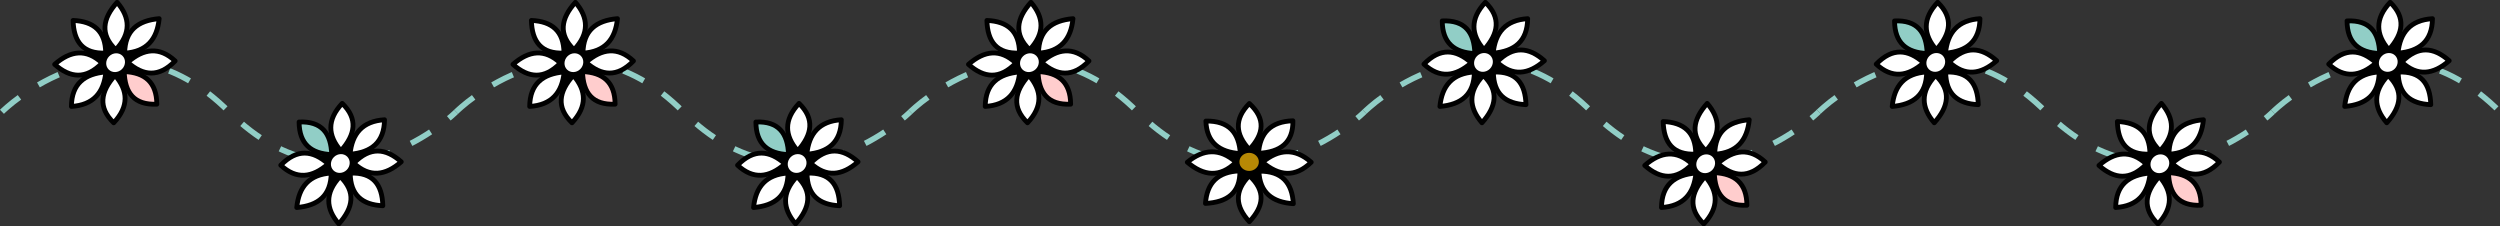 <?xml version="1.0" encoding="UTF-8" standalone="no"?>
<svg
   xmlns:dc="http://purl.org/dc/elements/1.1/"
   xmlns:cc="http://creativecommons.org/ns#"
   xmlns:rdf="http://www.w3.org/1999/02/22-rdf-syntax-ns#"
   xmlns:svg="http://www.w3.org/2000/svg"
   xmlns="http://www.w3.org/2000/svg"
   id="svg8"
   version="1.1"
   viewBox="0 0 349.525 31.624"
   height="31.624mm"
   width="349.525mm">
  <rect x="0" y="0" width="349.525" height="31.624" fill="#333333" stroke="none"/>
  <defs
     id="defs2" />
  <g
     transform="translate(-23.537,-63.744)"
     style="display:none;opacity:0.5"
     id="layer1">
    <rect
       y="63.503"
       x="23.815"
       height="31.747"
       width="31.747"
       id="rect14"
       style="fill:none;fill-rule:evenodd;stroke:#000000;stroke-width:0.244;stroke-opacity:1" />
    <path
       id="path885"
       d="M 23.812,79.375 H 55.562"
       style="fill:none;stroke:#000000;stroke-width:0.265px;stroke-linecap:butt;stroke-linejoin:miter;stroke-opacity:1" />
    <rect
       style="display:inline;fill:none;fill-rule:evenodd;stroke:#000000;stroke-width:0.244;stroke-opacity:1"
       id="rect14-9"
       width="31.747"
       height="31.747"
       x="55.565"
       y="63.503" />
    <path
       style="display:inline;fill:none;stroke:#000000;stroke-width:0.265px;stroke-linecap:butt;stroke-linejoin:miter;stroke-opacity:1"
       d="m 55.562,79.375 h 31.75"
       id="path885-2" />
    <rect
       style="display:inline;fill:none;fill-rule:evenodd;stroke:#000000;stroke-width:0.244;stroke-opacity:1"
       id="rect14-8"
       width="31.747"
       height="31.747"
       x="87.312"
       y="63.503" />
    <path
       style="display:inline;fill:none;stroke:#000000;stroke-width:0.265px;stroke-linecap:butt;stroke-linejoin:miter;stroke-opacity:1"
       d="m 87.31,79.375 h 31.75"
       id="path885-9" />
    <rect
       y="63.503"
       x="119.062"
       height="31.747"
       width="31.747"
       id="rect14-9-7"
       style="display:inline;fill:none;fill-rule:evenodd;stroke:#000000;stroke-width:0.244;stroke-opacity:1" />
    <path
       id="path885-2-0"
       d="m 119.06,79.375 h 31.75"
       style="display:inline;fill:none;stroke:#000000;stroke-width:0.265px;stroke-linecap:butt;stroke-linejoin:miter;stroke-opacity:1" />
    <rect
       style="display:inline;fill:none;fill-rule:evenodd;stroke:#000000;stroke-width:0.244;stroke-opacity:1"
       id="rect14-9-7-5"
       width="31.747"
       height="31.747"
       x="150.815"
       y="63.503" />
    <path
       style="display:inline;fill:none;stroke:#000000;stroke-width:0.265px;stroke-linecap:butt;stroke-linejoin:miter;stroke-opacity:1"
       d="m 150.812,79.375 h 31.75"
       id="path885-2-0-3" />
    <rect
       y="63.503"
       x="182.565"
       height="31.747"
       width="31.747"
       id="rect14-9-7-5-5"
       style="display:inline;opacity:0.5;fill:none;fill-rule:evenodd;stroke:#000000;stroke-width:0.244;stroke-opacity:1" />
    <path
       id="path885-2-0-3-8"
       d="m 182.562,79.375 h 31.75"
       style="display:inline;opacity:0.5;fill:none;stroke:#000000;stroke-width:0.265px;stroke-linecap:butt;stroke-linejoin:miter;stroke-opacity:1" />
  </g>
  <g
     transform="translate(-23.537,-63.744)"
     style="display:inline"
     id="layer2">
    <path
       id="path947"
       d="m 23.812,79.375 c 0,0 15.875,-15.875 31.75,0 15.875,15.875 31.75,0 31.75,0"
       style="fill:none;fill-opacity:1;stroke:#91cec6;stroke-width:0.794;stroke-linecap:butt;stroke-linejoin:miter;stroke-miterlimit:4;stroke-dasharray:3.175, 3.175;stroke-dashoffset:0;stroke-opacity:1" />
    <path
       style="display:inline;fill:none;fill-opacity:1;stroke:#91cec6;stroke-width:0.794;stroke-linecap:butt;stroke-linejoin:miter;stroke-miterlimit:4;stroke-dasharray:3.175, 3.175;stroke-dashoffset:0;stroke-opacity:1"
       d="m 87.312,79.375 c 0,0 15.875,-15.875 31.75,0 15.875,15.875 31.75,0 31.75,0"
       id="path947-9" />
    <path
       style="display:inline;fill:none;fill-opacity:1;stroke:#91cec6;stroke-width:0.794;stroke-linecap:butt;stroke-linejoin:miter;stroke-miterlimit:4;stroke-dasharray:3.175, 3.175;stroke-dashoffset:0;stroke-opacity:1"
       d="m 150.812,79.375 c 0,0 15.875,-15.875 31.75,0 15.875,15.875 31.75,0 31.75,0"
       id="path947-9-5" />
    <path
       style="display:inline;fill:none;fill-opacity:1;stroke:#91cec6;stroke-width:0.794;stroke-linecap:butt;stroke-linejoin:miter;stroke-miterlimit:4;stroke-dasharray:3.175, 3.175;stroke-dashoffset:0;stroke-opacity:1"
       d="m 214.312,79.375 c 0,0 15.875,-15.875 31.75,0 15.875,15.875 31.75,0 31.75,0"
       id="path947-9-5-3" />
    <path
       style="display:inline;fill:none;fill-opacity:1;stroke:#91cec6;stroke-width:0.794;stroke-linecap:butt;stroke-linejoin:miter;stroke-miterlimit:4;stroke-dasharray:3.175, 3.175;stroke-dashoffset:0;stroke-opacity:1"
       d="m 277.812,79.375 c 0,0 15.875,-15.875 31.75,0 15.875,15.875 31.75,0 31.75,0"
       id="path947-9-5-3-5" />
    <path
       id="path947-6"
       d="m 341.312,79.375 c 0,0 15.875,-15.875 31.75,0"
       style="display:inline;fill:none;fill-opacity:1;stroke:#91cec6;stroke-width:0.794;stroke-linecap:butt;stroke-linejoin:miter;stroke-miterlimit:4;stroke-dasharray:3.175, 3.175;stroke-dashoffset:0;stroke-opacity:1" />
  </g>
  <g
     id="layer3"
     style="display:inline"
     transform="translate(-3.5904002e-7,8.193)">
    <g
       id="g1293"
       transform="matrix(0.36,0,0,0.36,165.66,5.939)">
      <g
         id="layer5"
         style="display:inline"
         transform="translate(-109.842,-162.885)">
        <path
           style="fill:#ffffff;fill-opacity:1;stroke:#000000;stroke-width:1.878;stroke-linecap:round;stroke-linejoin:round;stroke-miterlimit:4;stroke-dasharray:none;stroke-opacity:1"
           d="m 139.992,186.624 c 6.339,5.354 12.625,6.135 18.91,0 -6.4,-5.647 -12.685,-5.114 -18.91,0 z"
           id="path844" />
      </g>
      <g
         id="g900"
         style="display:inline"
         transform="translate(-109.842,-162.885)">
        <path
           id="path898"
           d="m 134.867,181.693 c 5.666,-5.99 6.492,-11.931 0,-17.87 -5.976,6.047 -5.411,11.987 0,17.87 z"
           style="fill:#ffffff;fill-opacity:1;stroke:#000000;stroke-width:1.878;stroke-linecap:round;stroke-linejoin:round;stroke-miterlimit:4;stroke-dasharray:none;stroke-opacity:1" />
      </g>
      <g
         style="display:inline"
         id="g921"
         transform="translate(-109.842,-162.885)">
        <path
           style="fill:#ffffff;fill-opacity:1;stroke:#000000;stroke-width:1.878;stroke-linecap:round;stroke-linejoin:round;stroke-miterlimit:4;stroke-dasharray:none;stroke-opacity:1"
           d="m 138.419,183.173 c 8.489,-0.45 13.518,-4.098 13.372,-12.636 -8.751,0.283 -12.796,4.86 -13.372,12.636 z"
           id="path919" />
      </g>
      <g
         id="g925"
         style="display:inline"
         transform="translate(-109.842,-162.885)">
        <path
           id="path923"
           d="m 117.828,202.631 c 8.489,-0.45 13.518,-4.098 13.372,-12.636 -8.751,0.283 -12.796,4.86 -13.372,12.636 z"
           style="fill:#ffffff;fill-opacity:1;stroke:#000000;stroke-width:1.878;stroke-linecap:round;stroke-linejoin:round;stroke-miterlimit:4;stroke-dasharray:none;stroke-opacity:1" />
      </g>
      <g
         style="display:inline"
         id="g909"
         transform="translate(-109.842,-162.885)">
        <path
           style="fill:#ffffff;fill-opacity:1;stroke:#000000;stroke-width:1.878;stroke-linecap:round;stroke-linejoin:round;stroke-miterlimit:4;stroke-dasharray:none;stroke-opacity:1"
           d="m 134.867,209.731 c 5.666,-5.99 6.492,-11.931 0,-17.87 -5.976,6.047 -5.411,11.987 0,17.87 z"
           id="path906" />
      </g>
      <g
         id="g913"
         style="display:inline"
         transform="translate(-109.842,-162.885)">
        <path
           id="path911"
           d="m 131.369,183.281 c -0.476,-8.022 -4.337,-12.774 -13.372,-12.636 0.299,8.27 5.143,12.092 13.372,12.636 z"
           style="fill:#ffffff;fill-opacity:1;stroke:#000000;stroke-width:1.878;stroke-linecap:round;stroke-linejoin:round;stroke-miterlimit:4;stroke-dasharray:none;stroke-opacity:1" />
      </g>
      <g
         style="display:inline"
         id="g917"
         transform="translate(-109.842,-162.885)">
        <path
           style="fill:#ffffff;fill-opacity:1;stroke:#000000;stroke-width:1.878;stroke-linecap:round;stroke-linejoin:round;stroke-miterlimit:4;stroke-dasharray:none;stroke-opacity:1"
           d="m 151.961,202.739 c -0.476,-8.022 -4.337,-12.774 -13.372,-12.636 0.299,8.27 5.143,12.092 13.372,12.636 z"
           id="path915" />
      </g>
      <g
         id="g904"
         style="display:inline"
         transform="translate(-109.842,-162.885)">
        <path
           style="fill:#ffffff;fill-opacity:1;stroke:#000000;stroke-width:1.878;stroke-linecap:round;stroke-linejoin:round;stroke-miterlimit:4;stroke-dasharray:none;stroke-opacity:1"
           d="m 110.781,186.624 c 6.339,5.354 12.625,6.135 18.91,0 -6.4,-5.647 -12.685,-5.114 -18.91,0 z"
           id="path902" />
      </g>
      <g
         id="layer6"
         style="display:inline"
         transform="translate(-109.842,-162.885)">
        <ellipse
           style="opacity:1;fill:#b78905;fill-opacity:1;stroke:#000000;stroke-width:1.878;stroke-linecap:round;stroke-linejoin:round;stroke-miterlimit:4;stroke-dasharray:none;stroke-dashoffset:0;stroke-opacity:1"
           id="path928"
           cx="134.791"
           cy="186.499"
           rx="4.711"
           ry="4.452" />
      </g>
      <g
         id="layer8"
         transform="translate(-109.842,-162.885)"
         style="display:inline">
        <path
           style="fill:#000000;fill-opacity:1;stroke:none;stroke-width:0.516;stroke-linecap:butt;stroke-linejoin:miter;stroke-miterlimit:4;stroke-dasharray:none;stroke-opacity:1"
           d="m 130.726,178.289 0.644,4.992 3.497,-1.588 3.552,1.48 1.573,3.451 -1.403,3.479 -3.723,1.758 -3.667,-1.865 -1.508,-3.372 0.772,-2.139 -0.393,-1.425 -4.459,-0.124 2.885,2.85 1.195,0.838 -3.949,3.747 5.457,-0.376 -0.342,6.138 4.01,-4.273 4.318,4.583 -0.595,-6.34 5.316,-0.042 -3.913,-3.438 4.241,-3.626 -5.814,0.175 0.306,-5.442 -3.859,3.963 z"
           id="path5432" />
      </g>
      <g
         id="layer9"
         style="display:none"
         transform="translate(-109.842,-162.885)">
        <path
           style="fill:none;stroke:#000000;stroke-width:2.073;stroke-linecap:butt;stroke-linejoin:round;stroke-miterlimit:4;stroke-dasharray:none;stroke-opacity:1"
           d="m 123.251,212.368 c 1.42,-4.779 3.741,-9.452 6.557,-14.066 l -0.066,0.124 v -0.062"
           id="path5435" />
      </g>
    </g>
    <g
       id="g1343"
       transform="matrix(-0.255,0.255,-0.255,-0.255,156.306,0.23)">
      <g
         id="layer5-9"
         style="display:inline"
         transform="translate(-109.842,-162.885)">
        <path
           style="fill:#ffffff;fill-opacity:1;stroke:#000000;stroke-width:1.878;stroke-linecap:round;stroke-linejoin:round;stroke-miterlimit:4;stroke-dasharray:none;stroke-opacity:1"
           d="m 139.992,186.624 c 6.339,5.354 12.625,6.135 18.91,0 -6.4,-5.647 -12.685,-5.114 -18.91,0 z"
           id="path844-1" />
      </g>
      <g
         id="g900-2"
         style="display:inline"
         transform="translate(-109.842,-162.885)">
        <path
           id="path898-7"
           d="m 134.867,181.693 c 5.666,-5.99 6.492,-11.931 0,-17.87 -5.976,6.047 -5.411,11.987 0,17.87 z"
           style="fill:#ffcdcd;fill-opacity:1;stroke:#000000;stroke-width:1.878;stroke-linecap:round;stroke-linejoin:round;stroke-miterlimit:4;stroke-dasharray:none;stroke-opacity:1" />
      </g>
      <g
         style="display:inline"
         id="g921-0"
         transform="translate(-109.842,-162.885)">
        <path
           style="fill:#ffffff;fill-opacity:1;stroke:#000000;stroke-width:1.878;stroke-linecap:round;stroke-linejoin:round;stroke-miterlimit:4;stroke-dasharray:none;stroke-opacity:1"
           d="m 138.419,183.173 c 8.489,-0.45 13.518,-4.098 13.372,-12.636 -8.751,0.283 -12.796,4.86 -13.372,12.636 z"
           id="path919-9" />
      </g>
      <g
         id="g925-3"
         style="display:inline"
         transform="translate(-109.842,-162.885)">
        <path
           id="path923-6"
           d="m 117.828,202.631 c 8.489,-0.45 13.518,-4.098 13.372,-12.636 -8.751,0.283 -12.796,4.86 -13.372,12.636 z"
           style="fill:#ffffff;fill-opacity:1;stroke:#000000;stroke-width:1.878;stroke-linecap:round;stroke-linejoin:round;stroke-miterlimit:4;stroke-dasharray:none;stroke-opacity:1" />
      </g>
      <g
         style="display:inline"
         id="g909-0"
         transform="translate(-109.842,-162.885)">
        <path
           style="fill:#ffffff;fill-opacity:1;stroke:#000000;stroke-width:1.878;stroke-linecap:round;stroke-linejoin:round;stroke-miterlimit:4;stroke-dasharray:none;stroke-opacity:1"
           d="m 134.867,209.731 c 5.666,-5.99 6.492,-11.931 0,-17.87 -5.976,6.047 -5.411,11.987 0,17.87 z"
           id="path906-6" />
      </g>
      <g
         id="g913-2"
         style="display:inline"
         transform="translate(-109.842,-162.885)">
        <path
           id="path911-6"
           d="m 131.369,183.281 c -0.476,-8.022 -4.337,-12.774 -13.372,-12.636 0.299,8.27 5.143,12.092 13.372,12.636 z"
           style="fill:#ffffff;fill-opacity:1;stroke:#000000;stroke-width:1.878;stroke-linecap:round;stroke-linejoin:round;stroke-miterlimit:4;stroke-dasharray:none;stroke-opacity:1" />
      </g>
      <g
         style="display:inline"
         id="g917-1"
         transform="translate(-109.842,-162.885)">
        <path
           style="fill:#ffffff;fill-opacity:1;stroke:#000000;stroke-width:1.878;stroke-linecap:round;stroke-linejoin:round;stroke-miterlimit:4;stroke-dasharray:none;stroke-opacity:1"
           d="m 151.961,202.739 c -0.476,-8.022 -4.337,-12.774 -13.372,-12.636 0.299,8.27 5.143,12.092 13.372,12.636 z"
           id="path915-8" />
      </g>
      <g
         id="g904-7"
         style="display:inline"
         transform="translate(-109.842,-162.885)">
        <path
           style="fill:#ffffff;fill-opacity:1;stroke:#000000;stroke-width:1.878;stroke-linecap:round;stroke-linejoin:round;stroke-miterlimit:4;stroke-dasharray:none;stroke-opacity:1"
           d="m 110.781,186.624 c 6.339,5.354 12.625,6.135 18.91,0 -6.4,-5.647 -12.685,-5.114 -18.91,0 z"
           id="path902-9" />
      </g>
      <g
         id="layer6-2"
         style="display:inline"
         transform="translate(-109.842,-162.885)">
        <ellipse
           style="opacity:1;fill:#ffffff;fill-opacity:1;stroke:#000000;stroke-width:1.878;stroke-linecap:round;stroke-linejoin:round;stroke-miterlimit:4;stroke-dasharray:none;stroke-dashoffset:0;stroke-opacity:1"
           id="path928-0"
           cx="134.791"
           cy="186.499"
           rx="4.711"
           ry="4.452" />
      </g>
      <g
         id="layer8-2"
         transform="translate(-109.842,-162.885)"
         style="display:inline">
        <path
           style="fill:#000000;fill-opacity:1;stroke:none;stroke-width:0.516;stroke-linecap:butt;stroke-linejoin:miter;stroke-miterlimit:4;stroke-dasharray:none;stroke-opacity:1"
           d="m 130.726,178.289 0.644,4.992 3.497,-1.588 3.552,1.48 1.573,3.451 -1.403,3.479 -3.723,1.758 -3.667,-1.865 -1.508,-3.372 0.772,-2.139 -0.393,-1.425 -4.459,-0.124 2.885,2.85 1.195,0.838 -3.949,3.747 5.457,-0.376 -0.342,6.138 4.01,-4.273 4.318,4.583 -0.595,-6.34 5.316,-0.042 -3.913,-3.438 4.241,-3.626 -5.814,0.175 0.306,-5.442 -3.859,3.963 z"
           id="path5432-3" />
      </g>
      <g
         id="layer9-7"
         style="display:none"
         transform="translate(-109.842,-162.885)">
        <path
           style="fill:none;stroke:#000000;stroke-width:2.073;stroke-linecap:butt;stroke-linejoin:round;stroke-miterlimit:4;stroke-dasharray:none;stroke-opacity:1"
           d="m 123.251,212.368 c 1.42,-4.779 3.741,-9.452 6.557,-14.066 l -0.066,0.124 v -0.062"
           id="path5435-5" />
      </g>
    </g>
    <g
       id="g1393"
       transform="matrix(0.255,-0.255,0.255,0.255,99.062,15.007)">
      <g
         id="layer5-97"
         style="display:inline"
         transform="translate(-109.842,-162.885)">
        <path
           style="fill:#ffffff;fill-opacity:1;stroke:#000000;stroke-width:1.878;stroke-linecap:round;stroke-linejoin:round;stroke-miterlimit:4;stroke-dasharray:none;stroke-opacity:1"
           d="m 139.992,186.624 c 6.339,5.354 12.625,6.135 18.91,0 -6.4,-5.647 -12.685,-5.114 -18.91,0 z"
           id="path844-3" />
      </g>
      <g
         id="g900-6"
         style="display:inline"
         transform="translate(-109.842,-162.885)">
        <path
           id="path898-1"
           d="m 134.867,181.693 c 5.666,-5.99 6.492,-11.931 0,-17.87 -5.976,6.047 -5.411,11.987 0,17.87 z"
           style="mix-blend-mode:normal;fill:#91cec6;fill-opacity:1;stroke:#000000;stroke-width:1.878;stroke-linecap:round;stroke-linejoin:round;stroke-miterlimit:4;stroke-dasharray:none;stroke-opacity:1" />
      </g>
      <g
         style="display:inline"
         id="g921-2"
         transform="translate(-109.842,-162.885)">
        <path
           style="fill:#ffffff;fill-opacity:1;stroke:#000000;stroke-width:1.878;stroke-linecap:round;stroke-linejoin:round;stroke-miterlimit:4;stroke-dasharray:none;stroke-opacity:1"
           d="m 138.419,183.173 c 8.489,-0.45 13.518,-4.098 13.372,-12.636 -8.751,0.283 -12.796,4.86 -13.372,12.636 z"
           id="path919-93" />
      </g>
      <g
         id="g925-1"
         style="display:inline"
         transform="translate(-109.842,-162.885)">
        <path
           id="path923-9"
           d="m 117.828,202.631 c 8.489,-0.45 13.518,-4.098 13.372,-12.636 -8.751,0.283 -12.796,4.86 -13.372,12.636 z"
           style="mix-blend-mode:normal;fill:#ffffff;fill-opacity:1;stroke:#000000;stroke-width:1.878;stroke-linecap:round;stroke-linejoin:round;stroke-miterlimit:4;stroke-dasharray:none;stroke-opacity:1" />
      </g>
      <g
         style="display:inline"
         id="g909-4"
         transform="translate(-109.842,-162.885)">
        <path
           style="fill:#ffffff;fill-opacity:1;stroke:#000000;stroke-width:1.878;stroke-linecap:round;stroke-linejoin:round;stroke-miterlimit:4;stroke-dasharray:none;stroke-opacity:1"
           d="m 134.867,209.731 c 5.666,-5.99 6.492,-11.931 0,-17.87 -5.976,6.047 -5.411,11.987 0,17.87 z"
           id="path906-7" />
      </g>
      <g
         id="g913-8"
         style="display:inline"
         transform="translate(-109.842,-162.885)">
        <path
           id="path911-4"
           d="m 131.369,183.281 c -0.476,-8.022 -4.337,-12.774 -13.372,-12.636 0.299,8.27 5.143,12.092 13.372,12.636 z"
           style="fill:#ffffff;fill-opacity:1;stroke:#000000;stroke-width:1.878;stroke-linecap:round;stroke-linejoin:round;stroke-miterlimit:4;stroke-dasharray:none;stroke-opacity:1" />
      </g>
      <g
         style="display:inline"
         id="g917-5"
         transform="translate(-109.842,-162.885)">
        <path
           style="fill:#ffffff;fill-opacity:1;stroke:#000000;stroke-width:1.878;stroke-linecap:round;stroke-linejoin:round;stroke-miterlimit:4;stroke-dasharray:none;stroke-opacity:1"
           d="m 151.961,202.739 c -0.476,-8.022 -4.337,-12.774 -13.372,-12.636 0.299,8.27 5.143,12.092 13.372,12.636 z"
           id="path915-0" />
      </g>
      <g
         id="g904-3"
         style="display:inline"
         transform="translate(-109.842,-162.885)">
        <path
           style="fill:#ffffff;fill-opacity:1;stroke:#000000;stroke-width:1.878;stroke-linecap:round;stroke-linejoin:round;stroke-miterlimit:4;stroke-dasharray:none;stroke-opacity:1"
           d="m 110.781,186.624 c 6.339,5.354 12.625,6.135 18.91,0 -6.4,-5.647 -12.685,-5.114 -18.91,0 z"
           id="path902-6" />
      </g>
      <g
         id="layer6-1"
         style="display:inline"
         transform="translate(-109.842,-162.885)">
        <ellipse
           style="opacity:1;fill:#ffffff;fill-opacity:1;stroke:#000000;stroke-width:1.878;stroke-linecap:round;stroke-linejoin:round;stroke-miterlimit:4;stroke-dasharray:none;stroke-dashoffset:0;stroke-opacity:1"
           id="path928-06"
           cx="134.791"
           cy="186.499"
           rx="4.711"
           ry="4.452" />
      </g>
      <g
         id="layer8-3"
         transform="translate(-109.842,-162.885)"
         style="display:inline">
        <path
           style="fill:#000000;fill-opacity:1;stroke:none;stroke-width:0.516;stroke-linecap:butt;stroke-linejoin:miter;stroke-miterlimit:4;stroke-dasharray:none;stroke-opacity:1"
           d="m 130.726,178.289 0.644,4.992 3.497,-1.588 3.552,1.48 1.573,3.451 -1.403,3.479 -3.723,1.758 -3.667,-1.865 -1.508,-3.372 0.772,-2.139 -0.393,-1.425 -4.459,-0.124 2.885,2.85 1.195,0.838 -3.949,3.747 5.457,-0.376 -0.342,6.138 4.01,-4.273 4.318,4.583 -0.595,-6.34 5.316,-0.042 -3.913,-3.438 4.241,-3.626 -5.814,0.175 0.306,-5.442 -3.859,3.963 z"
           id="path5432-2" />
      </g>
      <g
         id="layer9-0"
         style="display:none"
         transform="translate(-109.842,-162.885)">
        <path
           style="fill:none;stroke:#000000;stroke-width:2.073;stroke-linecap:butt;stroke-linejoin:round;stroke-miterlimit:4;stroke-dasharray:none;stroke-opacity:1"
           d="m 123.251,212.368 c 1.42,-4.779 3.741,-9.452 6.557,-14.066 l -0.066,0.124 v -0.062"
           id="path5435-6" />
      </g>
    </g>
    <g
       id="g1343-4"
       transform="matrix(-0.255,0.255,-0.255,-0.255,92.619,0.23)"
       style="display:inline">
      <g
         id="layer5-9-5"
         style="display:inline"
         transform="translate(-109.842,-162.885)">
        <path
           style="fill:#ffffff;fill-opacity:1;stroke:#000000;stroke-width:1.878;stroke-linecap:round;stroke-linejoin:round;stroke-miterlimit:4;stroke-dasharray:none;stroke-opacity:1"
           d="m 139.992,186.624 c 6.339,5.354 12.625,6.135 18.91,0 -6.4,-5.647 -12.685,-5.114 -18.91,0 z"
           id="path844-1-2" />
      </g>
      <g
         id="g900-2-5"
         style="display:inline"
         transform="translate(-109.842,-162.885)">
        <path
           id="path898-7-4"
           d="m 134.867,181.693 c 5.666,-5.99 6.492,-11.931 0,-17.87 -5.976,6.047 -5.411,11.987 0,17.87 z"
           style="fill:#ffcdcd;fill-opacity:1;stroke:#000000;stroke-width:1.878;stroke-linecap:round;stroke-linejoin:round;stroke-miterlimit:4;stroke-dasharray:none;stroke-opacity:1" />
      </g>
      <g
         style="display:inline"
         id="g921-0-7"
         transform="translate(-109.842,-162.885)">
        <path
           style="fill:#ffffff;fill-opacity:1;stroke:#000000;stroke-width:1.878;stroke-linecap:round;stroke-linejoin:round;stroke-miterlimit:4;stroke-dasharray:none;stroke-opacity:1"
           d="m 138.419,183.173 c 8.489,-0.45 13.518,-4.098 13.372,-12.636 -8.751,0.283 -12.796,4.86 -13.372,12.636 z"
           id="path919-9-4" />
      </g>
      <g
         id="g925-3-4"
         style="display:inline"
         transform="translate(-109.842,-162.885)">
        <path
           id="path923-6-3"
           d="m 117.828,202.631 c 8.489,-0.45 13.518,-4.098 13.372,-12.636 -8.751,0.283 -12.796,4.86 -13.372,12.636 z"
           style="fill:#ffffff;fill-opacity:1;stroke:#000000;stroke-width:1.878;stroke-linecap:round;stroke-linejoin:round;stroke-miterlimit:4;stroke-dasharray:none;stroke-opacity:1" />
      </g>
      <g
         style="display:inline"
         id="g909-0-0"
         transform="translate(-109.842,-162.885)">
        <path
           style="fill:#ffffff;fill-opacity:1;stroke:#000000;stroke-width:1.878;stroke-linecap:round;stroke-linejoin:round;stroke-miterlimit:4;stroke-dasharray:none;stroke-opacity:1"
           d="m 134.867,209.731 c 5.666,-5.99 6.492,-11.931 0,-17.87 -5.976,6.047 -5.411,11.987 0,17.87 z"
           id="path906-6-7" />
      </g>
      <g
         id="g913-2-8"
         style="display:inline"
         transform="translate(-109.842,-162.885)">
        <path
           id="path911-6-6"
           d="m 131.369,183.281 c -0.476,-8.022 -4.337,-12.774 -13.372,-12.636 0.299,8.27 5.143,12.092 13.372,12.636 z"
           style="fill:#ffffff;fill-opacity:1;stroke:#000000;stroke-width:1.878;stroke-linecap:round;stroke-linejoin:round;stroke-miterlimit:4;stroke-dasharray:none;stroke-opacity:1" />
      </g>
      <g
         style="display:inline"
         id="g917-1-8"
         transform="translate(-109.842,-162.885)">
        <path
           style="fill:#ffffff;fill-opacity:1;stroke:#000000;stroke-width:1.878;stroke-linecap:round;stroke-linejoin:round;stroke-miterlimit:4;stroke-dasharray:none;stroke-opacity:1"
           d="m 151.961,202.739 c -0.476,-8.022 -4.337,-12.774 -13.372,-12.636 0.299,8.27 5.143,12.092 13.372,12.636 z"
           id="path915-8-8" />
      </g>
      <g
         id="g904-7-4"
         style="display:inline"
         transform="translate(-109.842,-162.885)">
        <path
           style="fill:#ffffff;fill-opacity:1;stroke:#000000;stroke-width:1.878;stroke-linecap:round;stroke-linejoin:round;stroke-miterlimit:4;stroke-dasharray:none;stroke-opacity:1"
           d="m 110.781,186.624 c 6.339,5.354 12.625,6.135 18.91,0 -6.4,-5.647 -12.685,-5.114 -18.91,0 z"
           id="path902-9-3" />
      </g>
      <g
         id="layer6-2-1"
         style="display:inline"
         transform="translate(-109.842,-162.885)">
        <ellipse
           style="opacity:1;fill:#ffffff;fill-opacity:1;stroke:#000000;stroke-width:1.878;stroke-linecap:round;stroke-linejoin:round;stroke-miterlimit:4;stroke-dasharray:none;stroke-dashoffset:0;stroke-opacity:1"
           id="path928-0-4"
           cx="134.791"
           cy="186.499"
           rx="4.711"
           ry="4.452" />
      </g>
      <g
         id="layer8-2-9"
         transform="translate(-109.842,-162.885)"
         style="display:inline">
        <path
           style="fill:#000000;fill-opacity:1;stroke:none;stroke-width:0.516;stroke-linecap:butt;stroke-linejoin:miter;stroke-miterlimit:4;stroke-dasharray:none;stroke-opacity:1"
           d="m 130.726,178.289 0.644,4.992 3.497,-1.588 3.552,1.48 1.573,3.451 -1.403,3.479 -3.723,1.758 -3.667,-1.865 -1.508,-3.372 0.772,-2.139 -0.393,-1.425 -4.459,-0.124 2.885,2.85 1.195,0.838 -3.949,3.747 5.457,-0.376 -0.342,6.138 4.01,-4.273 4.318,4.583 -0.595,-6.34 5.316,-0.042 -3.913,-3.438 4.241,-3.626 -5.814,0.175 0.306,-5.442 -3.859,3.963 z"
           id="path5432-3-2" />
      </g>
      <g
         id="layer9-7-0"
         style="display:none"
         transform="translate(-109.842,-162.885)">
        <path
           style="fill:none;stroke:#000000;stroke-width:2.073;stroke-linecap:butt;stroke-linejoin:round;stroke-miterlimit:4;stroke-dasharray:none;stroke-opacity:1"
           d="m 123.251,212.368 c 1.42,-4.779 3.741,-9.452 6.557,-14.066 l -0.066,0.124 v -0.062"
           id="path5435-5-6" />
      </g>
    </g>
    <g
       id="g1343-4-8"
       transform="matrix(-0.255,0.255,-0.255,-0.255,28.545,0.23)"
       style="display:inline">
      <g
         id="layer5-9-5-9"
         style="display:inline"
         transform="translate(-109.842,-162.885)">
        <path
           style="fill:#ffffff;fill-opacity:1;stroke:#000000;stroke-width:1.878;stroke-linecap:round;stroke-linejoin:round;stroke-miterlimit:4;stroke-dasharray:none;stroke-opacity:1"
           d="m 139.992,186.624 c 6.339,5.354 12.625,6.135 18.91,0 -6.4,-5.647 -12.685,-5.114 -18.91,0 z"
           id="path844-1-2-2" />
      </g>
      <g
         id="g900-2-5-6"
         style="display:inline"
         transform="translate(-109.842,-162.885)">
        <path
           id="path898-7-4-6"
           d="m 134.867,181.693 c 5.666,-5.99 6.492,-11.931 0,-17.87 -5.976,6.047 -5.411,11.987 0,17.87 z"
           style="fill:#ffcdcd;fill-opacity:1;stroke:#000000;stroke-width:1.878;stroke-linecap:round;stroke-linejoin:round;stroke-miterlimit:4;stroke-dasharray:none;stroke-opacity:1" />
      </g>
      <g
         style="display:inline"
         id="g921-0-7-4"
         transform="translate(-109.842,-162.885)">
        <path
           style="fill:#ffffff;fill-opacity:1;stroke:#000000;stroke-width:1.878;stroke-linecap:round;stroke-linejoin:round;stroke-miterlimit:4;stroke-dasharray:none;stroke-opacity:1"
           d="m 138.419,183.173 c 8.489,-0.45 13.518,-4.098 13.372,-12.636 -8.751,0.283 -12.796,4.86 -13.372,12.636 z"
           id="path919-9-4-9" />
      </g>
      <g
         id="g925-3-4-5"
         style="display:inline"
         transform="translate(-109.842,-162.885)">
        <path
           id="path923-6-3-0"
           d="m 117.828,202.631 c 8.489,-0.45 13.518,-4.098 13.372,-12.636 -8.751,0.283 -12.796,4.86 -13.372,12.636 z"
           style="fill:#ffffff;fill-opacity:1;stroke:#000000;stroke-width:1.878;stroke-linecap:round;stroke-linejoin:round;stroke-miterlimit:4;stroke-dasharray:none;stroke-opacity:1" />
      </g>
      <g
         style="display:inline"
         id="g909-0-0-4"
         transform="translate(-109.842,-162.885)">
        <path
           style="fill:#ffffff;fill-opacity:1;stroke:#000000;stroke-width:1.878;stroke-linecap:round;stroke-linejoin:round;stroke-miterlimit:4;stroke-dasharray:none;stroke-opacity:1"
           d="m 134.867,209.731 c 5.666,-5.99 6.492,-11.931 0,-17.87 -5.976,6.047 -5.411,11.987 0,17.87 z"
           id="path906-6-7-8" />
      </g>
      <g
         id="g913-2-8-7"
         style="display:inline"
         transform="translate(-109.842,-162.885)">
        <path
           id="path911-6-6-1"
           d="m 131.369,183.281 c -0.476,-8.022 -4.337,-12.774 -13.372,-12.636 0.299,8.27 5.143,12.092 13.372,12.636 z"
           style="fill:#ffffff;fill-opacity:1;stroke:#000000;stroke-width:1.878;stroke-linecap:round;stroke-linejoin:round;stroke-miterlimit:4;stroke-dasharray:none;stroke-opacity:1" />
      </g>
      <g
         style="display:inline"
         id="g917-1-8-7"
         transform="translate(-109.842,-162.885)">
        <path
           style="fill:#ffffff;fill-opacity:1;stroke:#000000;stroke-width:1.878;stroke-linecap:round;stroke-linejoin:round;stroke-miterlimit:4;stroke-dasharray:none;stroke-opacity:1"
           d="m 151.961,202.739 c -0.476,-8.022 -4.337,-12.774 -13.372,-12.636 0.299,8.27 5.143,12.092 13.372,12.636 z"
           id="path915-8-8-2" />
      </g>
      <g
         id="g904-7-4-7"
         style="display:inline"
         transform="translate(-109.842,-162.885)">
        <path
           style="fill:#ffffff;fill-opacity:1;stroke:#000000;stroke-width:1.878;stroke-linecap:round;stroke-linejoin:round;stroke-miterlimit:4;stroke-dasharray:none;stroke-opacity:1"
           d="m 110.781,186.624 c 6.339,5.354 12.625,6.135 18.91,0 -6.4,-5.647 -12.685,-5.114 -18.91,0 z"
           id="path902-9-3-2" />
      </g>
      <g
         id="layer6-2-1-2"
         style="display:inline"
         transform="translate(-109.842,-162.885)">
        <ellipse
           style="opacity:1;fill:#ffffff;fill-opacity:1;stroke:#000000;stroke-width:1.878;stroke-linecap:round;stroke-linejoin:round;stroke-miterlimit:4;stroke-dasharray:none;stroke-dashoffset:0;stroke-opacity:1"
           id="path928-0-4-6"
           cx="134.791"
           cy="186.499"
           rx="4.711"
           ry="4.452" />
      </g>
      <g
         id="layer8-2-9-1"
         transform="translate(-109.842,-162.885)"
         style="display:inline">
        <path
           style="fill:#000000;fill-opacity:1;stroke:none;stroke-width:0.516;stroke-linecap:butt;stroke-linejoin:miter;stroke-miterlimit:4;stroke-dasharray:none;stroke-opacity:1"
           d="m 130.726,178.289 0.644,4.992 3.497,-1.588 3.552,1.48 1.573,3.451 -1.403,3.479 -3.723,1.758 -3.667,-1.865 -1.508,-3.372 0.772,-2.139 -0.393,-1.425 -4.459,-0.124 2.885,2.85 1.195,0.838 -3.949,3.747 5.457,-0.376 -0.342,6.138 4.01,-4.273 4.318,4.583 -0.595,-6.34 5.316,-0.042 -3.913,-3.438 4.241,-3.626 -5.814,0.175 0.306,-5.442 -3.859,3.963 z"
           id="path5432-3-2-0" />
      </g>
      <g
         id="layer9-7-0-6"
         style="display:none"
         transform="translate(-109.842,-162.885)">
        <path
           style="fill:none;stroke:#000000;stroke-width:2.073;stroke-linecap:butt;stroke-linejoin:round;stroke-miterlimit:4;stroke-dasharray:none;stroke-opacity:1"
           d="m 123.251,212.368 c 1.42,-4.779 3.741,-9.452 6.557,-14.066 l -0.066,0.124 v -0.062"
           id="path5435-5-6-1" />
      </g>
    </g>
    <g
       id="g1393-5"
       transform="matrix(0.255,-0.255,0.255,0.255,35.196,15.007)"
       style="display:inline">
      <g
         id="layer5-97-9"
         style="display:inline"
         transform="translate(-109.842,-162.885)">
        <path
           style="fill:#ffffff;fill-opacity:1;stroke:#000000;stroke-width:1.878;stroke-linecap:round;stroke-linejoin:round;stroke-miterlimit:4;stroke-dasharray:none;stroke-opacity:1"
           d="m 139.992,186.624 c 6.339,5.354 12.625,6.135 18.91,0 -6.4,-5.647 -12.685,-5.114 -18.91,0 z"
           id="path844-3-4" />
      </g>
      <g
         id="g900-6-9"
         style="display:inline"
         transform="translate(-109.842,-162.885)">
        <path
           id="path898-1-0"
           d="m 134.867,181.693 c 5.666,-5.99 6.492,-11.931 0,-17.87 -5.976,6.047 -5.411,11.987 0,17.87 z"
           style="mix-blend-mode:normal;fill:#91cec6;fill-opacity:1;stroke:#000000;stroke-width:1.878;stroke-linecap:round;stroke-linejoin:round;stroke-miterlimit:4;stroke-dasharray:none;stroke-opacity:1" />
      </g>
      <g
         style="display:inline"
         id="g921-2-9"
         transform="translate(-109.842,-162.885)">
        <path
           style="fill:#ffffff;fill-opacity:1;stroke:#000000;stroke-width:1.878;stroke-linecap:round;stroke-linejoin:round;stroke-miterlimit:4;stroke-dasharray:none;stroke-opacity:1"
           d="m 138.419,183.173 c 8.489,-0.45 13.518,-4.098 13.372,-12.636 -8.751,0.283 -12.796,4.86 -13.372,12.636 z"
           id="path919-93-1" />
      </g>
      <g
         id="g925-1-7"
         style="display:inline"
         transform="translate(-109.842,-162.885)">
        <path
           id="path923-9-7"
           d="m 117.828,202.631 c 8.489,-0.45 13.518,-4.098 13.372,-12.636 -8.751,0.283 -12.796,4.86 -13.372,12.636 z"
           style="mix-blend-mode:normal;fill:#ffffff;fill-opacity:1;stroke:#000000;stroke-width:1.878;stroke-linecap:round;stroke-linejoin:round;stroke-miterlimit:4;stroke-dasharray:none;stroke-opacity:1" />
      </g>
      <g
         style="display:inline"
         id="g909-4-1"
         transform="translate(-109.842,-162.885)">
        <path
           style="fill:#ffffff;fill-opacity:1;stroke:#000000;stroke-width:1.878;stroke-linecap:round;stroke-linejoin:round;stroke-miterlimit:4;stroke-dasharray:none;stroke-opacity:1"
           d="m 134.867,209.731 c 5.666,-5.99 6.492,-11.931 0,-17.87 -5.976,6.047 -5.411,11.987 0,17.87 z"
           id="path906-7-1" />
      </g>
      <g
         id="g913-8-5"
         style="display:inline"
         transform="translate(-109.842,-162.885)">
        <path
           id="path911-4-9"
           d="m 131.369,183.281 c -0.476,-8.022 -4.337,-12.774 -13.372,-12.636 0.299,8.27 5.143,12.092 13.372,12.636 z"
           style="fill:#ffffff;fill-opacity:1;stroke:#000000;stroke-width:1.878;stroke-linecap:round;stroke-linejoin:round;stroke-miterlimit:4;stroke-dasharray:none;stroke-opacity:1" />
      </g>
      <g
         style="display:inline"
         id="g917-5-7"
         transform="translate(-109.842,-162.885)">
        <path
           style="fill:#ffffff;fill-opacity:1;stroke:#000000;stroke-width:1.878;stroke-linecap:round;stroke-linejoin:round;stroke-miterlimit:4;stroke-dasharray:none;stroke-opacity:1"
           d="m 151.961,202.739 c -0.476,-8.022 -4.337,-12.774 -13.372,-12.636 0.299,8.27 5.143,12.092 13.372,12.636 z"
           id="path915-0-7" />
      </g>
      <g
         id="g904-3-6"
         style="display:inline"
         transform="translate(-109.842,-162.885)">
        <path
           style="fill:#ffffff;fill-opacity:1;stroke:#000000;stroke-width:1.878;stroke-linecap:round;stroke-linejoin:round;stroke-miterlimit:4;stroke-dasharray:none;stroke-opacity:1"
           d="m 110.781,186.624 c 6.339,5.354 12.625,6.135 18.91,0 -6.4,-5.647 -12.685,-5.114 -18.91,0 z"
           id="path902-6-7" />
      </g>
      <g
         id="layer6-1-3"
         style="display:inline"
         transform="translate(-109.842,-162.885)">
        <ellipse
           style="opacity:1;fill:#ffffff;fill-opacity:1;stroke:#000000;stroke-width:1.878;stroke-linecap:round;stroke-linejoin:round;stroke-miterlimit:4;stroke-dasharray:none;stroke-dashoffset:0;stroke-opacity:1"
           id="path928-06-6"
           cx="134.791"
           cy="186.499"
           rx="4.711"
           ry="4.452" />
      </g>
      <g
         id="layer8-3-5"
         transform="translate(-109.842,-162.885)"
         style="display:inline">
        <path
           style="fill:#000000;fill-opacity:1;stroke:none;stroke-width:0.516;stroke-linecap:butt;stroke-linejoin:miter;stroke-miterlimit:4;stroke-dasharray:none;stroke-opacity:1"
           d="m 130.726,178.289 0.644,4.992 3.497,-1.588 3.552,1.48 1.573,3.451 -1.403,3.479 -3.723,1.758 -3.667,-1.865 -1.508,-3.372 0.772,-2.139 -0.393,-1.425 -4.459,-0.124 2.885,2.85 1.195,0.838 -3.949,3.747 5.457,-0.376 -0.342,6.138 4.01,-4.273 4.318,4.583 -0.595,-6.34 5.316,-0.042 -3.913,-3.438 4.241,-3.626 -5.814,0.175 0.306,-5.442 -3.859,3.963 z"
           id="path5432-2-6" />
      </g>
      <g
         id="layer9-0-3"
         style="display:none"
         transform="translate(-109.842,-162.885)">
        <path
           style="fill:none;stroke:#000000;stroke-width:2.073;stroke-linecap:butt;stroke-linejoin:round;stroke-miterlimit:4;stroke-dasharray:none;stroke-opacity:1"
           d="m 123.251,212.368 c 1.42,-4.779 3.741,-9.452 6.557,-14.066 l -0.066,0.124 v -0.062"
           id="path5435-6-9" />
      </g>
    </g>
    <g
       id="g1393-4"
       transform="matrix(0.255,-0.255,0.255,0.255,195.02,0.875)"
       style="display:inline">
      <g
         id="layer5-97-8"
         style="display:inline"
         transform="translate(-109.842,-162.885)">
        <path
           style="fill:#ffffff;fill-opacity:1;stroke:#000000;stroke-width:1.878;stroke-linecap:round;stroke-linejoin:round;stroke-miterlimit:4;stroke-dasharray:none;stroke-opacity:1"
           d="m 139.992,186.624 c 6.339,5.354 12.625,6.135 18.91,0 -6.4,-5.647 -12.685,-5.114 -18.91,0 z"
           id="path844-3-1" />
      </g>
      <g
         id="g900-6-2"
         style="display:inline"
         transform="translate(-109.842,-162.885)">
        <path
           id="path898-1-9"
           d="m 134.867,181.693 c 5.666,-5.99 6.492,-11.931 0,-17.87 -5.976,6.047 -5.411,11.987 0,17.87 z"
           style="mix-blend-mode:normal;fill:#91cec6;fill-opacity:1;stroke:#000000;stroke-width:1.878;stroke-linecap:round;stroke-linejoin:round;stroke-miterlimit:4;stroke-dasharray:none;stroke-opacity:1" />
      </g>
      <g
         style="display:inline"
         id="g921-2-3"
         transform="translate(-109.842,-162.885)">
        <path
           style="fill:#ffffff;fill-opacity:1;stroke:#000000;stroke-width:1.878;stroke-linecap:round;stroke-linejoin:round;stroke-miterlimit:4;stroke-dasharray:none;stroke-opacity:1"
           d="m 138.419,183.173 c 8.489,-0.45 13.518,-4.098 13.372,-12.636 -8.751,0.283 -12.796,4.86 -13.372,12.636 z"
           id="path919-93-9" />
      </g>
      <g
         id="g925-1-0"
         style="display:inline"
         transform="translate(-109.842,-162.885)">
        <path
           id="path923-9-8"
           d="m 117.828,202.631 c 8.489,-0.45 13.518,-4.098 13.372,-12.636 -8.751,0.283 -12.796,4.86 -13.372,12.636 z"
           style="mix-blend-mode:normal;fill:#ffffff;fill-opacity:1;stroke:#000000;stroke-width:1.878;stroke-linecap:round;stroke-linejoin:round;stroke-miterlimit:4;stroke-dasharray:none;stroke-opacity:1" />
      </g>
      <g
         style="display:inline"
         id="g909-4-8"
         transform="translate(-109.842,-162.885)">
        <path
           style="fill:#ffffff;fill-opacity:1;stroke:#000000;stroke-width:1.878;stroke-linecap:round;stroke-linejoin:round;stroke-miterlimit:4;stroke-dasharray:none;stroke-opacity:1"
           d="m 134.867,209.731 c 5.666,-5.99 6.492,-11.931 0,-17.87 -5.976,6.047 -5.411,11.987 0,17.87 z"
           id="path906-7-5" />
      </g>
      <g
         id="g913-8-0"
         style="display:inline"
         transform="translate(-109.842,-162.885)">
        <path
           id="path911-4-96"
           d="m 131.369,183.281 c -0.476,-8.022 -4.337,-12.774 -13.372,-12.636 0.299,8.27 5.143,12.092 13.372,12.636 z"
           style="fill:#ffffff;fill-opacity:1;stroke:#000000;stroke-width:1.878;stroke-linecap:round;stroke-linejoin:round;stroke-miterlimit:4;stroke-dasharray:none;stroke-opacity:1" />
      </g>
      <g
         style="display:inline"
         id="g917-5-3"
         transform="translate(-109.842,-162.885)">
        <path
           style="fill:#ffffff;fill-opacity:1;stroke:#000000;stroke-width:1.878;stroke-linecap:round;stroke-linejoin:round;stroke-miterlimit:4;stroke-dasharray:none;stroke-opacity:1"
           d="m 151.961,202.739 c -0.476,-8.022 -4.337,-12.774 -13.372,-12.636 0.299,8.27 5.143,12.092 13.372,12.636 z"
           id="path915-0-8" />
      </g>
      <g
         id="g904-3-5"
         style="display:inline"
         transform="translate(-109.842,-162.885)">
        <path
           style="fill:#ffffff;fill-opacity:1;stroke:#000000;stroke-width:1.878;stroke-linecap:round;stroke-linejoin:round;stroke-miterlimit:4;stroke-dasharray:none;stroke-opacity:1"
           d="m 110.781,186.624 c 6.339,5.354 12.625,6.135 18.91,0 -6.4,-5.647 -12.685,-5.114 -18.91,0 z"
           id="path902-6-6" />
      </g>
      <g
         id="layer6-1-1"
         style="display:inline"
         transform="translate(-109.842,-162.885)">
        <ellipse
           style="opacity:1;fill:#ffffff;fill-opacity:1;stroke:#000000;stroke-width:1.878;stroke-linecap:round;stroke-linejoin:round;stroke-miterlimit:4;stroke-dasharray:none;stroke-dashoffset:0;stroke-opacity:1"
           id="path928-06-1"
           cx="134.791"
           cy="186.499"
           rx="4.711"
           ry="4.452" />
      </g>
      <g
         id="layer8-3-59"
         transform="translate(-109.842,-162.885)"
         style="display:inline">
        <path
           style="fill:#000000;fill-opacity:1;stroke:none;stroke-width:0.516;stroke-linecap:butt;stroke-linejoin:miter;stroke-miterlimit:4;stroke-dasharray:none;stroke-opacity:1"
           d="m 130.726,178.289 0.644,4.992 3.497,-1.588 3.552,1.48 1.573,3.451 -1.403,3.479 -3.723,1.758 -3.667,-1.865 -1.508,-3.372 0.772,-2.139 -0.393,-1.425 -4.459,-0.124 2.885,2.85 1.195,0.838 -3.949,3.747 5.457,-0.376 -0.342,6.138 4.01,-4.273 4.318,4.583 -0.595,-6.34 5.316,-0.042 -3.913,-3.438 4.241,-3.626 -5.814,0.175 0.306,-5.442 -3.859,3.963 z"
           id="path5432-2-8" />
      </g>
      <g
         id="layer9-0-4"
         style="display:none"
         transform="translate(-109.842,-162.885)">
        <path
           style="fill:none;stroke:#000000;stroke-width:2.073;stroke-linecap:butt;stroke-linejoin:round;stroke-miterlimit:4;stroke-dasharray:none;stroke-opacity:1"
           d="m 123.251,212.368 c 1.42,-4.779 3.741,-9.452 6.557,-14.066 l -0.066,0.124 v -0.062"
           id="path5435-6-8" />
      </g>
    </g>
    <g
       id="g1393-4-1"
       transform="matrix(0.255,-0.255,0.255,0.255,258.256,0.875)"
       style="display:inline">
      <g
         id="layer5-97-8-0"
         style="display:inline"
         transform="translate(-109.842,-162.885)">
        <path
           style="fill:#ffffff;fill-opacity:1;stroke:#000000;stroke-width:1.878;stroke-linecap:round;stroke-linejoin:round;stroke-miterlimit:4;stroke-dasharray:none;stroke-opacity:1"
           d="m 139.992,186.624 c 6.339,5.354 12.625,6.135 18.91,0 -6.4,-5.647 -12.685,-5.114 -18.91,0 z"
           id="path844-3-1-3" />
      </g>
      <g
         id="g900-6-2-0"
         style="display:inline"
         transform="translate(-109.842,-162.885)">
        <path
           id="path898-1-9-4"
           d="m 134.867,181.693 c 5.666,-5.99 6.492,-11.931 0,-17.87 -5.976,6.047 -5.411,11.987 0,17.87 z"
           style="mix-blend-mode:normal;fill:#91cec6;fill-opacity:1;stroke:#000000;stroke-width:1.878;stroke-linecap:round;stroke-linejoin:round;stroke-miterlimit:4;stroke-dasharray:none;stroke-opacity:1" />
      </g>
      <g
         style="display:inline"
         id="g921-2-3-4"
         transform="translate(-109.842,-162.885)">
        <path
           style="fill:#ffffff;fill-opacity:1;stroke:#000000;stroke-width:1.878;stroke-linecap:round;stroke-linejoin:round;stroke-miterlimit:4;stroke-dasharray:none;stroke-opacity:1"
           d="m 138.419,183.173 c 8.489,-0.45 13.518,-4.098 13.372,-12.636 -8.751,0.283 -12.796,4.86 -13.372,12.636 z"
           id="path919-93-9-4" />
      </g>
      <g
         id="g925-1-0-4"
         style="display:inline"
         transform="translate(-109.842,-162.885)">
        <path
           id="path923-9-8-7"
           d="m 117.828,202.631 c 8.489,-0.45 13.518,-4.098 13.372,-12.636 -8.751,0.283 -12.796,4.86 -13.372,12.636 z"
           style="mix-blend-mode:normal;fill:#ffffff;fill-opacity:1;stroke:#000000;stroke-width:1.878;stroke-linecap:round;stroke-linejoin:round;stroke-miterlimit:4;stroke-dasharray:none;stroke-opacity:1" />
      </g>
      <g
         style="display:inline"
         id="g909-4-8-6"
         transform="translate(-109.842,-162.885)">
        <path
           style="fill:#ffffff;fill-opacity:1;stroke:#000000;stroke-width:1.878;stroke-linecap:round;stroke-linejoin:round;stroke-miterlimit:4;stroke-dasharray:none;stroke-opacity:1"
           d="m 134.867,209.731 c 5.666,-5.99 6.492,-11.931 0,-17.87 -5.976,6.047 -5.411,11.987 0,17.87 z"
           id="path906-7-5-3" />
      </g>
      <g
         id="g913-8-0-1"
         style="display:inline"
         transform="translate(-109.842,-162.885)">
        <path
           id="path911-4-96-7"
           d="m 131.369,183.281 c -0.476,-8.022 -4.337,-12.774 -13.372,-12.636 0.299,8.27 5.143,12.092 13.372,12.636 z"
           style="fill:#ffffff;fill-opacity:1;stroke:#000000;stroke-width:1.878;stroke-linecap:round;stroke-linejoin:round;stroke-miterlimit:4;stroke-dasharray:none;stroke-opacity:1" />
      </g>
      <g
         style="display:inline"
         id="g917-5-3-5"
         transform="translate(-109.842,-162.885)">
        <path
           style="fill:#ffffff;fill-opacity:1;stroke:#000000;stroke-width:1.878;stroke-linecap:round;stroke-linejoin:round;stroke-miterlimit:4;stroke-dasharray:none;stroke-opacity:1"
           d="m 151.961,202.739 c -0.476,-8.022 -4.337,-12.774 -13.372,-12.636 0.299,8.27 5.143,12.092 13.372,12.636 z"
           id="path915-0-8-9" />
      </g>
      <g
         id="g904-3-5-6"
         style="display:inline"
         transform="translate(-109.842,-162.885)">
        <path
           style="fill:#ffffff;fill-opacity:1;stroke:#000000;stroke-width:1.878;stroke-linecap:round;stroke-linejoin:round;stroke-miterlimit:4;stroke-dasharray:none;stroke-opacity:1"
           d="m 110.781,186.624 c 6.339,5.354 12.625,6.135 18.91,0 -6.4,-5.647 -12.685,-5.114 -18.91,0 z"
           id="path902-6-6-2" />
      </g>
      <g
         id="layer6-1-1-1"
         style="display:inline"
         transform="translate(-109.842,-162.885)">
        <ellipse
           style="opacity:1;fill:#ffffff;fill-opacity:1;stroke:#000000;stroke-width:1.878;stroke-linecap:round;stroke-linejoin:round;stroke-miterlimit:4;stroke-dasharray:none;stroke-dashoffset:0;stroke-opacity:1"
           id="path928-06-1-7"
           cx="134.791"
           cy="186.499"
           rx="4.711"
           ry="4.452" />
      </g>
      <g
         id="layer8-3-59-8"
         transform="translate(-109.842,-162.885)"
         style="display:inline">
        <path
           style="fill:#000000;fill-opacity:1;stroke:none;stroke-width:0.516;stroke-linecap:butt;stroke-linejoin:miter;stroke-miterlimit:4;stroke-dasharray:none;stroke-opacity:1"
           d="m 130.726,178.289 0.644,4.992 3.497,-1.588 3.552,1.48 1.573,3.451 -1.403,3.479 -3.723,1.758 -3.667,-1.865 -1.508,-3.372 0.772,-2.139 -0.393,-1.425 -4.459,-0.124 2.885,2.85 1.195,0.838 -3.949,3.747 5.457,-0.376 -0.342,6.138 4.01,-4.273 4.318,4.583 -0.595,-6.34 5.316,-0.042 -3.913,-3.438 4.241,-3.626 -5.814,0.175 0.306,-5.442 -3.859,3.963 z"
           id="path5432-2-8-5" />
      </g>
      <g
         id="layer9-0-4-7"
         style="display:none"
         transform="translate(-109.842,-162.885)">
        <path
           style="fill:none;stroke:#000000;stroke-width:2.073;stroke-linecap:butt;stroke-linejoin:round;stroke-miterlimit:4;stroke-dasharray:none;stroke-opacity:1"
           d="m 123.251,212.368 c 1.42,-4.779 3.741,-9.452 6.557,-14.066 l -0.066,0.124 v -0.062"
           id="path5435-6-8-4" />
      </g>
    </g>
    <g
       id="g1393-4-1-1"
       transform="matrix(0.255,-0.255,0.255,0.255,321.52,0.875)"
       style="display:inline">
      <g
         id="layer5-97-8-0-8"
         style="display:inline"
         transform="translate(-109.842,-162.885)">
        <path
           style="fill:#ffffff;fill-opacity:1;stroke:#000000;stroke-width:1.878;stroke-linecap:round;stroke-linejoin:round;stroke-miterlimit:4;stroke-dasharray:none;stroke-opacity:1"
           d="m 139.992,186.624 c 6.339,5.354 12.625,6.135 18.91,0 -6.4,-5.647 -12.685,-5.114 -18.91,0 z"
           id="path844-3-1-3-5" />
      </g>
      <g
         id="g900-6-2-0-9"
         style="display:inline"
         transform="translate(-109.842,-162.885)">
        <path
           id="path898-1-9-4-7"
           d="m 134.867,181.693 c 5.666,-5.99 6.492,-11.931 0,-17.87 -5.976,6.047 -5.411,11.987 0,17.87 z"
           style="mix-blend-mode:normal;fill:#91cec6;fill-opacity:1;stroke:#000000;stroke-width:1.878;stroke-linecap:round;stroke-linejoin:round;stroke-miterlimit:4;stroke-dasharray:none;stroke-opacity:1" />
      </g>
      <g
         style="display:inline"
         id="g921-2-3-4-5"
         transform="translate(-109.842,-162.885)">
        <path
           style="fill:#ffffff;fill-opacity:1;stroke:#000000;stroke-width:1.878;stroke-linecap:round;stroke-linejoin:round;stroke-miterlimit:4;stroke-dasharray:none;stroke-opacity:1"
           d="m 138.419,183.173 c 8.489,-0.45 13.518,-4.098 13.372,-12.636 -8.751,0.283 -12.796,4.86 -13.372,12.636 z"
           id="path919-93-9-4-3" />
      </g>
      <g
         id="g925-1-0-4-8"
         style="display:inline"
         transform="translate(-109.842,-162.885)">
        <path
           id="path923-9-8-7-8"
           d="m 117.828,202.631 c 8.489,-0.45 13.518,-4.098 13.372,-12.636 -8.751,0.283 -12.796,4.86 -13.372,12.636 z"
           style="mix-blend-mode:normal;fill:#ffffff;fill-opacity:1;stroke:#000000;stroke-width:1.878;stroke-linecap:round;stroke-linejoin:round;stroke-miterlimit:4;stroke-dasharray:none;stroke-opacity:1" />
      </g>
      <g
         style="display:inline"
         id="g909-4-8-6-3"
         transform="translate(-109.842,-162.885)">
        <path
           style="fill:#ffffff;fill-opacity:1;stroke:#000000;stroke-width:1.878;stroke-linecap:round;stroke-linejoin:round;stroke-miterlimit:4;stroke-dasharray:none;stroke-opacity:1"
           d="m 134.867,209.731 c 5.666,-5.99 6.492,-11.931 0,-17.87 -5.976,6.047 -5.411,11.987 0,17.87 z"
           id="path906-7-5-3-1" />
      </g>
      <g
         id="g913-8-0-1-8"
         style="display:inline"
         transform="translate(-109.842,-162.885)">
        <path
           id="path911-4-96-7-9"
           d="m 131.369,183.281 c -0.476,-8.022 -4.337,-12.774 -13.372,-12.636 0.299,8.27 5.143,12.092 13.372,12.636 z"
           style="fill:#ffffff;fill-opacity:1;stroke:#000000;stroke-width:1.878;stroke-linecap:round;stroke-linejoin:round;stroke-miterlimit:4;stroke-dasharray:none;stroke-opacity:1" />
      </g>
      <g
         style="display:inline"
         id="g917-5-3-5-6"
         transform="translate(-109.842,-162.885)">
        <path
           style="fill:#ffffff;fill-opacity:1;stroke:#000000;stroke-width:1.878;stroke-linecap:round;stroke-linejoin:round;stroke-miterlimit:4;stroke-dasharray:none;stroke-opacity:1"
           d="m 151.961,202.739 c -0.476,-8.022 -4.337,-12.774 -13.372,-12.636 0.299,8.27 5.143,12.092 13.372,12.636 z"
           id="path915-0-8-9-4" />
      </g>
      <g
         id="g904-3-5-6-3"
         style="display:inline"
         transform="translate(-109.842,-162.885)">
        <path
           style="fill:#ffffff;fill-opacity:1;stroke:#000000;stroke-width:1.878;stroke-linecap:round;stroke-linejoin:round;stroke-miterlimit:4;stroke-dasharray:none;stroke-opacity:1"
           d="m 110.781,186.624 c 6.339,5.354 12.625,6.135 18.91,0 -6.4,-5.647 -12.685,-5.114 -18.91,0 z"
           id="path902-6-6-2-3" />
      </g>
      <g
         id="layer6-1-1-1-3"
         style="display:inline"
         transform="translate(-109.842,-162.885)">
        <ellipse
           style="opacity:1;fill:#ffffff;fill-opacity:1;stroke:#000000;stroke-width:1.878;stroke-linecap:round;stroke-linejoin:round;stroke-miterlimit:4;stroke-dasharray:none;stroke-dashoffset:0;stroke-opacity:1"
           id="path928-06-1-7-8"
           cx="134.791"
           cy="186.499"
           rx="4.711"
           ry="4.452" />
      </g>
      <g
         id="layer8-3-59-8-6"
         transform="translate(-109.842,-162.885)"
         style="display:inline">
        <path
           style="fill:#000000;fill-opacity:1;stroke:none;stroke-width:0.516;stroke-linecap:butt;stroke-linejoin:miter;stroke-miterlimit:4;stroke-dasharray:none;stroke-opacity:1"
           d="m 130.726,178.289 0.644,4.992 3.497,-1.588 3.552,1.48 1.573,3.451 -1.403,3.479 -3.723,1.758 -3.667,-1.865 -1.508,-3.372 0.772,-2.139 -0.393,-1.425 -4.459,-0.124 2.885,2.85 1.195,0.838 -3.949,3.747 5.457,-0.376 -0.342,6.138 4.01,-4.273 4.318,4.583 -0.595,-6.34 5.316,-0.042 -3.913,-3.438 4.241,-3.626 -5.814,0.175 0.306,-5.442 -3.859,3.963 z"
           id="path5432-2-8-5-0" />
      </g>
      <g
         id="layer9-0-4-7-4"
         style="display:none"
         transform="translate(-109.842,-162.885)">
        <path
           style="fill:none;stroke:#000000;stroke-width:2.073;stroke-linecap:butt;stroke-linejoin:round;stroke-miterlimit:4;stroke-dasharray:none;stroke-opacity:1"
           d="m 123.251,212.368 c 1.42,-4.779 3.741,-9.452 6.557,-14.066 l -0.066,0.124 v -0.062"
           id="path5435-6-8-4-8" />
      </g>
    </g>
    <g
       id="g1343-8"
       transform="matrix(-0.255,0.255,-0.255,-0.255,250.855,14.362)"
       style="display:inline">
      <g
         id="layer5-9-8"
         style="display:inline"
         transform="translate(-109.842,-162.885)">
        <path
           style="fill:#ffffff;fill-opacity:1;stroke:#000000;stroke-width:1.878;stroke-linecap:round;stroke-linejoin:round;stroke-miterlimit:4;stroke-dasharray:none;stroke-opacity:1"
           d="m 139.992,186.624 c 6.339,5.354 12.625,6.135 18.91,0 -6.4,-5.647 -12.685,-5.114 -18.91,0 z"
           id="path844-1-9" />
      </g>
      <g
         id="g900-2-7"
         style="display:inline"
         transform="translate(-109.842,-162.885)">
        <path
           id="path898-7-7"
           d="m 134.867,181.693 c 5.666,-5.99 6.492,-11.931 0,-17.87 -5.976,6.047 -5.411,11.987 0,17.87 z"
           style="fill:#ffcdcd;fill-opacity:1;stroke:#000000;stroke-width:1.878;stroke-linecap:round;stroke-linejoin:round;stroke-miterlimit:4;stroke-dasharray:none;stroke-opacity:1" />
      </g>
      <g
         style="display:inline"
         id="g921-0-6"
         transform="translate(-109.842,-162.885)">
        <path
           style="fill:#ffffff;fill-opacity:1;stroke:#000000;stroke-width:1.878;stroke-linecap:round;stroke-linejoin:round;stroke-miterlimit:4;stroke-dasharray:none;stroke-opacity:1"
           d="m 138.419,183.173 c 8.489,-0.45 13.518,-4.098 13.372,-12.636 -8.751,0.283 -12.796,4.86 -13.372,12.636 z"
           id="path919-9-43" />
      </g>
      <g
         id="g925-3-0"
         style="display:inline"
         transform="translate(-109.842,-162.885)">
        <path
           id="path923-6-30"
           d="m 117.828,202.631 c 8.489,-0.45 13.518,-4.098 13.372,-12.636 -8.751,0.283 -12.796,4.86 -13.372,12.636 z"
           style="fill:#ffffff;fill-opacity:1;stroke:#000000;stroke-width:1.878;stroke-linecap:round;stroke-linejoin:round;stroke-miterlimit:4;stroke-dasharray:none;stroke-opacity:1" />
      </g>
      <g
         style="display:inline"
         id="g909-0-9"
         transform="translate(-109.842,-162.885)">
        <path
           style="fill:#ffffff;fill-opacity:1;stroke:#000000;stroke-width:1.878;stroke-linecap:round;stroke-linejoin:round;stroke-miterlimit:4;stroke-dasharray:none;stroke-opacity:1"
           d="m 134.867,209.731 c 5.666,-5.99 6.492,-11.931 0,-17.87 -5.976,6.047 -5.411,11.987 0,17.87 z"
           id="path906-6-2" />
      </g>
      <g
         id="g913-2-5"
         style="display:inline"
         transform="translate(-109.842,-162.885)">
        <path
           id="path911-6-4"
           d="m 131.369,183.281 c -0.476,-8.022 -4.337,-12.774 -13.372,-12.636 0.299,8.27 5.143,12.092 13.372,12.636 z"
           style="fill:#ffffff;fill-opacity:1;stroke:#000000;stroke-width:1.878;stroke-linecap:round;stroke-linejoin:round;stroke-miterlimit:4;stroke-dasharray:none;stroke-opacity:1" />
      </g>
      <g
         style="display:inline"
         id="g917-1-0"
         transform="translate(-109.842,-162.885)">
        <path
           style="fill:#ffffff;fill-opacity:1;stroke:#000000;stroke-width:1.878;stroke-linecap:round;stroke-linejoin:round;stroke-miterlimit:4;stroke-dasharray:none;stroke-opacity:1"
           d="m 151.961,202.739 c -0.476,-8.022 -4.337,-12.774 -13.372,-12.636 0.299,8.27 5.143,12.092 13.372,12.636 z"
           id="path915-8-5" />
      </g>
      <g
         id="g904-7-9"
         style="display:inline"
         transform="translate(-109.842,-162.885)">
        <path
           style="fill:#ffffff;fill-opacity:1;stroke:#000000;stroke-width:1.878;stroke-linecap:round;stroke-linejoin:round;stroke-miterlimit:4;stroke-dasharray:none;stroke-opacity:1"
           d="m 110.781,186.624 c 6.339,5.354 12.625,6.135 18.91,0 -6.4,-5.647 -12.685,-5.114 -18.91,0 z"
           id="path902-9-4" />
      </g>
      <g
         id="layer6-2-6"
         style="display:inline"
         transform="translate(-109.842,-162.885)">
        <ellipse
           style="opacity:1;fill:#ffffff;fill-opacity:1;stroke:#000000;stroke-width:1.878;stroke-linecap:round;stroke-linejoin:round;stroke-miterlimit:4;stroke-dasharray:none;stroke-dashoffset:0;stroke-opacity:1"
           id="path928-0-9"
           cx="134.791"
           cy="186.499"
           rx="4.711"
           ry="4.452" />
      </g>
      <g
         id="layer8-2-2"
         transform="translate(-109.842,-162.885)"
         style="display:inline">
        <path
           style="fill:#000000;fill-opacity:1;stroke:none;stroke-width:0.516;stroke-linecap:butt;stroke-linejoin:miter;stroke-miterlimit:4;stroke-dasharray:none;stroke-opacity:1"
           d="m 130.726,178.289 0.644,4.992 3.497,-1.588 3.552,1.48 1.573,3.451 -1.403,3.479 -3.723,1.758 -3.667,-1.865 -1.508,-3.372 0.772,-2.139 -0.393,-1.425 -4.459,-0.124 2.885,2.85 1.195,0.838 -3.949,3.747 5.457,-0.376 -0.342,6.138 4.01,-4.273 4.318,4.583 -0.595,-6.34 5.316,-0.042 -3.913,-3.438 4.241,-3.626 -5.814,0.175 0.306,-5.442 -3.859,3.963 z"
           id="path5432-3-24" />
      </g>
      <g
         id="layer9-7-7"
         style="display:none"
         transform="translate(-109.842,-162.885)">
        <path
           style="fill:none;stroke:#000000;stroke-width:2.073;stroke-linecap:butt;stroke-linejoin:round;stroke-miterlimit:4;stroke-dasharray:none;stroke-opacity:1"
           d="m 123.251,212.368 c 1.42,-4.779 3.741,-9.452 6.557,-14.066 l -0.066,0.124 v -0.062"
           id="path5435-5-7" />
      </g>
    </g>
    <g
       id="g1343-8-5"
       transform="matrix(-0.255,0.255,-0.255,-0.255,314.355,14.362)"
       style="display:inline">
      <g
         id="layer5-9-8-4"
         style="display:inline"
         transform="translate(-109.842,-162.885)">
        <path
           style="fill:#ffffff;fill-opacity:1;stroke:#000000;stroke-width:1.878;stroke-linecap:round;stroke-linejoin:round;stroke-miterlimit:4;stroke-dasharray:none;stroke-opacity:1"
           d="m 139.992,186.624 c 6.339,5.354 12.625,6.135 18.91,0 -6.4,-5.647 -12.685,-5.114 -18.91,0 z"
           id="path844-1-9-8" />
      </g>
      <g
         id="g900-2-7-1"
         style="display:inline"
         transform="translate(-109.842,-162.885)">
        <path
           id="path898-7-7-2"
           d="m 134.867,181.693 c 5.666,-5.99 6.492,-11.931 0,-17.87 -5.976,6.047 -5.411,11.987 0,17.87 z"
           style="fill:#ffcdcd;fill-opacity:1;stroke:#000000;stroke-width:1.878;stroke-linecap:round;stroke-linejoin:round;stroke-miterlimit:4;stroke-dasharray:none;stroke-opacity:1" />
      </g>
      <g
         style="display:inline"
         id="g921-0-6-8"
         transform="translate(-109.842,-162.885)">
        <path
           style="fill:#ffffff;fill-opacity:1;stroke:#000000;stroke-width:1.878;stroke-linecap:round;stroke-linejoin:round;stroke-miterlimit:4;stroke-dasharray:none;stroke-opacity:1"
           d="m 138.419,183.173 c 8.489,-0.45 13.518,-4.098 13.372,-12.636 -8.751,0.283 -12.796,4.86 -13.372,12.636 z"
           id="path919-9-43-9" />
      </g>
      <g
         id="g925-3-0-3"
         style="display:inline"
         transform="translate(-109.842,-162.885)">
        <path
           id="path923-6-30-6"
           d="m 117.828,202.631 c 8.489,-0.45 13.518,-4.098 13.372,-12.636 -8.751,0.283 -12.796,4.86 -13.372,12.636 z"
           style="fill:#ffffff;fill-opacity:1;stroke:#000000;stroke-width:1.878;stroke-linecap:round;stroke-linejoin:round;stroke-miterlimit:4;stroke-dasharray:none;stroke-opacity:1" />
      </g>
      <g
         style="display:inline"
         id="g909-0-9-8"
         transform="translate(-109.842,-162.885)">
        <path
           style="fill:#ffffff;fill-opacity:1;stroke:#000000;stroke-width:1.878;stroke-linecap:round;stroke-linejoin:round;stroke-miterlimit:4;stroke-dasharray:none;stroke-opacity:1"
           d="m 134.867,209.731 c 5.666,-5.99 6.492,-11.931 0,-17.87 -5.976,6.047 -5.411,11.987 0,17.87 z"
           id="path906-6-2-0" />
      </g>
      <g
         id="g913-2-5-2"
         style="display:inline"
         transform="translate(-109.842,-162.885)">
        <path
           id="path911-6-4-1"
           d="m 131.369,183.281 c -0.476,-8.022 -4.337,-12.774 -13.372,-12.636 0.299,8.27 5.143,12.092 13.372,12.636 z"
           style="fill:#ffffff;fill-opacity:1;stroke:#000000;stroke-width:1.878;stroke-linecap:round;stroke-linejoin:round;stroke-miterlimit:4;stroke-dasharray:none;stroke-opacity:1" />
      </g>
      <g
         style="display:inline"
         id="g917-1-0-0"
         transform="translate(-109.842,-162.885)">
        <path
           style="fill:#ffffff;fill-opacity:1;stroke:#000000;stroke-width:1.878;stroke-linecap:round;stroke-linejoin:round;stroke-miterlimit:4;stroke-dasharray:none;stroke-opacity:1"
           d="m 151.961,202.739 c -0.476,-8.022 -4.337,-12.774 -13.372,-12.636 0.299,8.27 5.143,12.092 13.372,12.636 z"
           id="path915-8-5-5" />
      </g>
      <g
         id="g904-7-9-1"
         style="display:inline"
         transform="translate(-109.842,-162.885)">
        <path
           style="fill:#ffffff;fill-opacity:1;stroke:#000000;stroke-width:1.878;stroke-linecap:round;stroke-linejoin:round;stroke-miterlimit:4;stroke-dasharray:none;stroke-opacity:1"
           d="m 110.781,186.624 c 6.339,5.354 12.625,6.135 18.91,0 -6.4,-5.647 -12.685,-5.114 -18.91,0 z"
           id="path902-9-4-1" />
      </g>
      <g
         id="layer6-2-6-0"
         style="display:inline"
         transform="translate(-109.842,-162.885)">
        <ellipse
           style="opacity:1;fill:#ffffff;fill-opacity:1;stroke:#000000;stroke-width:1.878;stroke-linecap:round;stroke-linejoin:round;stroke-miterlimit:4;stroke-dasharray:none;stroke-dashoffset:0;stroke-opacity:1"
           id="path928-0-9-8"
           cx="134.791"
           cy="186.499"
           rx="4.711"
           ry="4.452" />
      </g>
      <g
         id="layer8-2-2-5"
         transform="translate(-109.842,-162.885)"
         style="display:inline">
        <path
           style="fill:#000000;fill-opacity:1;stroke:none;stroke-width:0.516;stroke-linecap:butt;stroke-linejoin:miter;stroke-miterlimit:4;stroke-dasharray:none;stroke-opacity:1"
           d="m 130.726,178.289 0.644,4.992 3.497,-1.588 3.552,1.48 1.573,3.451 -1.403,3.479 -3.723,1.758 -3.667,-1.865 -1.508,-3.372 0.772,-2.139 -0.393,-1.425 -4.459,-0.124 2.885,2.85 1.195,0.838 -3.949,3.747 5.457,-0.376 -0.342,6.138 4.01,-4.273 4.318,4.583 -0.595,-6.34 5.316,-0.042 -3.913,-3.438 4.241,-3.626 -5.814,0.175 0.306,-5.442 -3.859,3.963 z"
           id="path5432-3-24-0" />
      </g>
      <g
         id="layer9-7-7-6"
         style="display:none"
         transform="translate(-109.842,-162.885)">
        <path
           style="fill:none;stroke:#000000;stroke-width:2.073;stroke-linecap:butt;stroke-linejoin:round;stroke-miterlimit:4;stroke-dasharray:none;stroke-opacity:1"
           d="m 123.251,212.368 c 1.42,-4.779 3.741,-9.452 6.557,-14.066 l -0.066,0.124 v -0.062"
           id="path5435-5-7-4" />
      </g>
    </g>
  </g>
  <g
     id="layer4"
     style="display:none"
     transform="translate(-3.5904002e-7,8.193)">
    <circle
       style="opacity:0.4;fill:#ffcdcd;stroke:#a29a42;stroke-width:0.265"
       id="path1396"
       cx="174.862"
       cy="14.648"
       r="2.646" />
    <circle
       style="opacity:0.4;fill:#ffcdcd;stroke:#a29a42;stroke-width:0.265"
       id="path1396-1"
       cx="207.434"
       cy="0.388"
       r="2.646" />
    <circle
       style="opacity:0.4;fill:#ffcdcd;stroke:#a29a42;stroke-width:0.265"
       id="path1396-1-5"
       cx="238.406"
       cy="14.648"
       r="2.646" />
    <circle
       style="opacity:0.4;fill:#ffcdcd;stroke:#a29a42;stroke-width:0.265"
       id="path1396-1-54"
       cx="270.405"
       cy="0.388"
       r="2.646" />
    <circle
       style="opacity:0.4;fill:#ffcdcd;stroke:#a29a42;stroke-width:0.265"
       id="path1396-1-5-7"
       cx="301.906"
       cy="14.648"
       r="2.646" />
    <circle
       style="opacity:0.4;fill:#ffcdcd;stroke:#a29a42;stroke-width:0.265"
       id="path1396-6"
       cx="111.362"
       cy="14.648"
       r="2.646" />
    <circle
       style="opacity:0.4;fill:#ffcdcd;stroke:#a29a42;stroke-width:0.265"
       id="path1396-6-5"
       cx="47.862"
       cy="14.648"
       r="2.646" />
    <circle
       style="opacity:0.4;fill:#ffcdcd;stroke:#a29a42;stroke-width:0.265"
       id="path1396-1-6"
       cx="143.934"
       cy="0.388"
       r="2.646" />
    <circle
       style="opacity:0.4;fill:#ffcdcd;stroke:#a29a42;stroke-width:0.265"
       id="path1396-1-6-9"
       cx="80.434"
       cy="0.388"
       r="2.646" />
    <circle
       style="opacity:0.4;fill:#ffcdcd;stroke:#a29a42;stroke-width:0.265"
       id="path1396-1-54-3"
       cx="333.905"
       cy="0.388"
       r="2.646" />
    <circle
       style="opacity:0.4;fill:#ffcdcd;stroke:#a29a42;stroke-width:0.265"
       id="path1396-1-54-3-7"
       cx="16.405"
       cy="0.388"
       r="2.646" />
  </g>
</svg>
